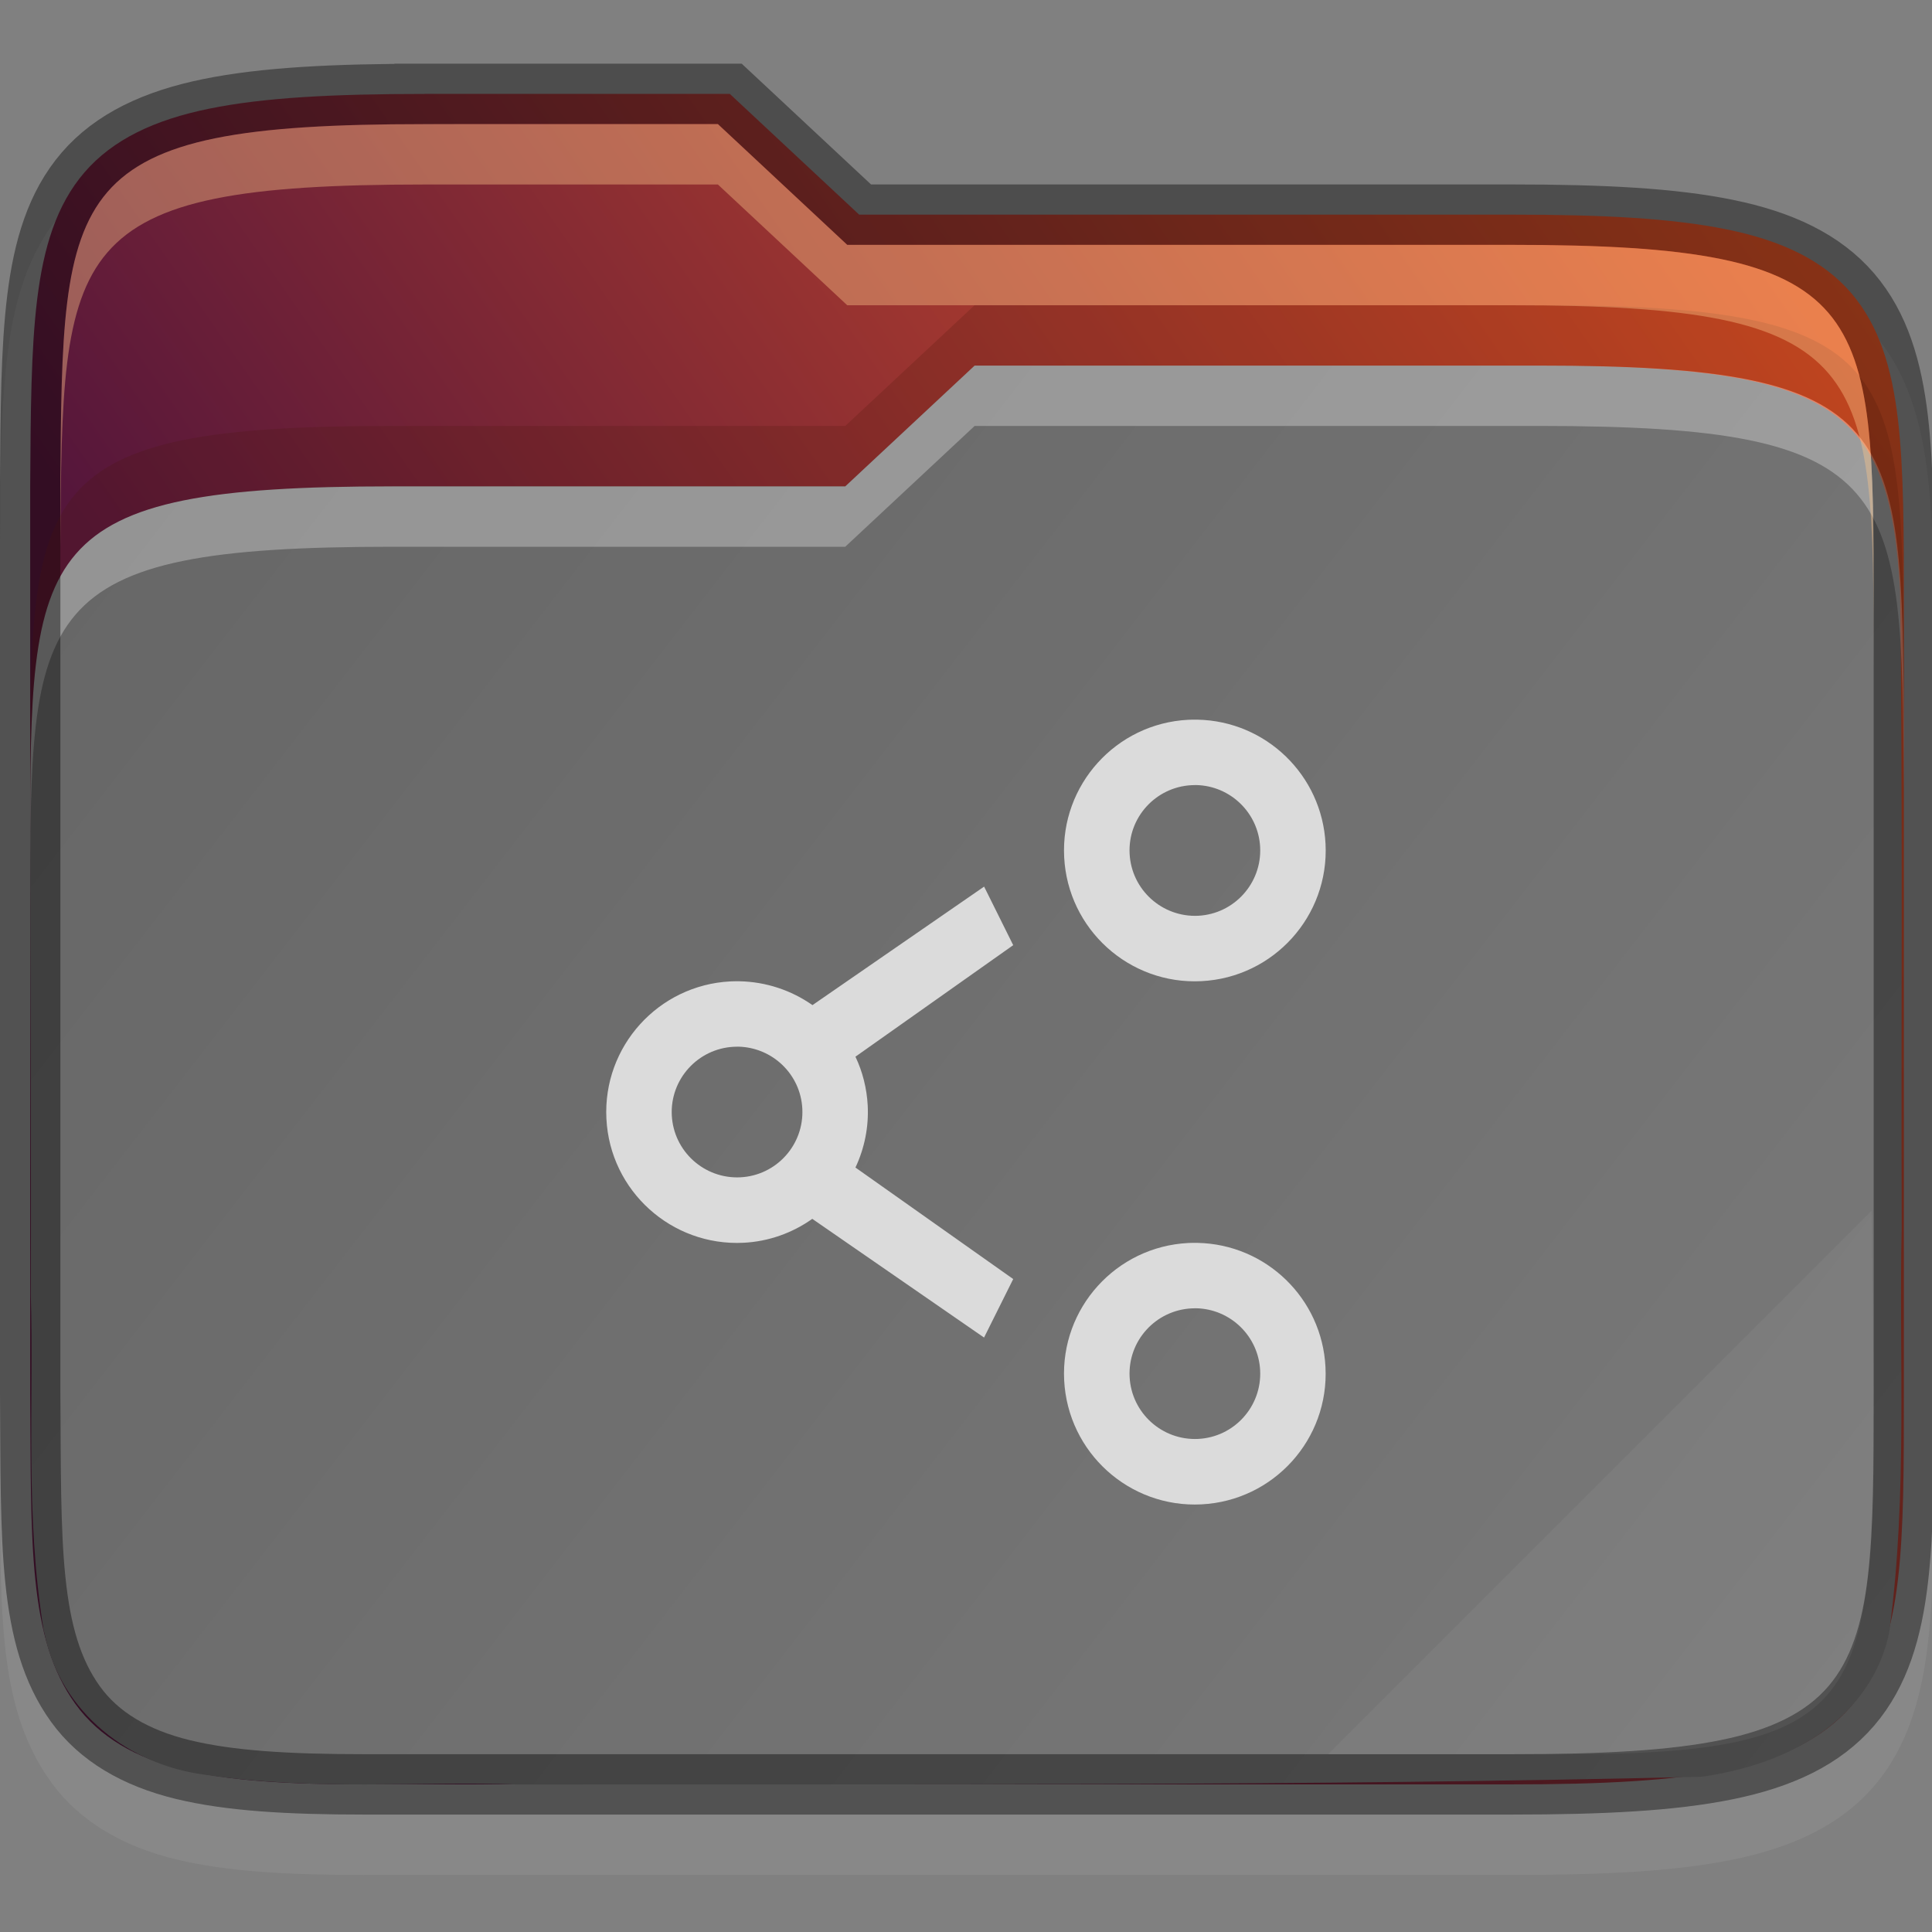 <svg width="32" height="32" viewBox="0 0 32 32" fill="none" xmlns="http://www.w3.org/2000/svg">
    <rect x="0" y="0" width="32" height="32" fill="#808080" stroke="none"/>
    <g id="folder-yaru-publicshare" clip-path="url(#clip0)">
        <path id="ombra secondaria" opacity="0.1" d="M7.033 2.056C5.506 2.056 4.332 2.113 3.365 2.31C2.395 2.507 1.584 2.876 1.022 3.528C0.462 4.178 0.231 4.995 0.121 5.888C0.011 6.779 0.008 7.798 0 9.048V9.05V9.053V24.057V24.061V24.063C0.017 26.554 -0.083 28.226 0.842 29.512C1.318 30.175 2.049 30.585 2.904 30.794C3.75 31 4.751 31.055 6.033 31.055H25.033C26.56 31.055 27.735 30.998 28.701 30.801C29.671 30.604 30.48 30.237 31.041 29.582C31.599 28.931 31.827 28.112 31.932 27.219C32.036 26.328 32.033 25.305 32.033 24.055V11.055C32.033 9.806 32.033 8.783 31.932 7.891C31.827 6.998 31.599 6.179 31.041 5.528C30.48 4.874 29.671 4.507 28.701 4.309C27.735 4.112 26.56 4.055 25.033 4.055H14.428L12.285 2.056H11.891C9.827 2.055 7.979 2.056 7.533 2.056H7.033Z" fill="#DBDBDB"/>
        <path id="secondario" d="M7.033 1.556C5.519 1.556 4.371 1.615 3.465 1.8C2.559 1.984 1.869 2.311 1.4 2.854C0.932 3.398 0.722 4.103 0.617 4.948C0.513 5.793 0.508 6.802 0.5 8.052V8.054V23.058V23.06C0.517 25.559 0.462 27.128 1.248 28.222C1.641 28.768 2.248 29.118 3.023 29.308C3.799 29.497 4.766 29.555 6.033 29.555H25.033C26.547 29.555 27.696 29.496 28.602 29.311C29.507 29.127 30.195 28.801 30.662 28.257C31.129 27.712 31.336 27.006 31.436 26.161C31.535 25.316 31.534 24.306 31.534 23.056V10.056C31.534 8.805 31.534 7.795 31.436 6.95C31.336 6.105 31.129 5.399 30.662 4.854C30.195 4.31 29.507 3.984 28.602 3.8C27.696 3.615 26.547 3.555 25.033 3.555H14.23L12.088 1.555H11.891C9.59 1.555 7.033 1.555 7.033 1.555L7.033 1.556Z" fill="url(#paint0_linear)"/>
        <path id="primario" d="M16.143 6.055L14 8.055H6.5C0.533 8.055 0.5 9.052 0.5 13.981V14.055C0.5 16.513 0.519 18.969 0.51 21.415C0.51 21.426 0.51 21.434 0.51 21.445C0.564 23.209 0.409 25.082 0.725 27.015C0.725 27.027 0.735 27.034 0.735 27.046C1.002 28.382 2.164 29.239 3.395 29.395C5.207 29.665 6.952 29.5 8.577 29.557C8.587 29.558 8.596 29.558 8.606 29.557C15.1 29.55 21.614 29.584 28.121 29.43C28.157 29.43 28.193 29.427 28.229 29.423C28.802 29.334 29.435 29.161 30.012 28.803C30.589 28.446 31.12 27.852 31.287 27.054C31.287 27.035 31.297 27.014 31.297 26.993C31.599 24.712 31.449 22.474 31.498 20.329C31.498 20.321 31.498 20.314 31.498 20.306C31.487 16.806 31.518 13.291 31.471 9.771C31.294 6.769 30.423 6.056 25.501 6.056C25.501 6.056 18.444 6.056 16.143 6.056L16.143 6.055Z" fill="url(#paint1_linear)"/>
        <path id="contorno superiore del primario" opacity="0.3" d="M16.143 6.055L14 8.056H6.5C0.5 8.056 0.5 9.056 0.5 14.056V15.056C0.5 10.056 0.5 9.056 6.5 9.056H14L16.143 7.055C18.443 7.055 25.5 7.055 25.5 7.055C31.5 7.055 31.5 8.055 31.534 13.056V12.056C31.501 7.056 31.501 6.055 25.5 6.055C25.5 6.055 18.443 6.055 16.143 6.055V6.055Z" fill="white"/>
        <path id="contorno" opacity="0.4" d="M7.033 1.556C5.519 1.556 4.371 1.615 3.465 1.8C2.559 1.984 1.869 2.311 1.4 2.854C0.932 3.398 0.722 4.103 0.617 4.948C0.513 5.793 0.508 6.802 0.5 8.052V8.054V23.058V23.06C0.517 25.559 0.462 27.128 1.248 28.222C1.641 28.768 2.248 29.118 3.023 29.308C3.799 29.497 4.766 29.555 6.033 29.555H25.033C26.547 29.555 27.696 29.496 28.602 29.311C29.507 29.127 30.195 28.801 30.662 28.257C31.129 27.712 31.336 27.006 31.436 26.161C31.535 25.316 31.534 24.306 31.534 23.056V10.056C31.534 8.805 31.534 7.795 31.436 6.95C31.336 6.105 31.129 5.399 30.662 4.854C30.195 4.31 29.507 3.984 28.602 3.8C27.696 3.615 26.547 3.555 25.033 3.555H14.23L12.088 1.555H11.891C9.59 1.555 7.033 1.555 7.033 1.555L7.033 1.556Z" stroke="black" stroke-width="1"/>
        <path id="ombra" opacity="0.2" d="M16.143 5.055L14 7.055H6.5C0.5 7.055 0.5 8.055 0.5 13.056V14.056C0.5 9.056 0.5 8.056 6.5 8.056H14L16.143 6.055C18.443 6.055 25.5 6.055 25.5 6.055C31.5 6.055 31.5 7.056 31.534 12.056V11.055C31.501 6.055 31.501 5.055 25.5 5.055C25.5 5.055 18.443 5.055 16.143 5.055V5.055Z" fill="#491706"/>
        <path id="contorno superiore del secondario" opacity="0.4" d="M7.033 2.056C1.033 2.056 1.033 3.056 1 8.056V9.056C1.033 4.056 1.033 3.056 7.033 3.056C7.033 3.056 9.59 3.055 11.891 3.056L14.033 5.056H25.033C31.033 5.056 31.033 6.056 31.033 11.056V10.056C31.033 5.056 31.033 4.056 25.033 4.056H14.033L11.891 2.056C9.59 2.055 7.033 2.056 7.033 2.056V2.056Z" fill="#FEC589"/>
        <path id="effetto piega" opacity="0.05" d="M31 20.055L22 29.055H26C31 29.055 31 28.055 31.033 23.055L31 20.055Z" fill="white"/>
        <path id="condividere" d="M19.835 11.92C19.783 11.919 19.732 11.92 19.68 11.922C18.485 11.983 17.565 13.001 17.626 14.197C17.687 15.392 18.705 16.312 19.9 16.251C21.096 16.19 22.016 15.172 21.955 13.976C21.897 12.841 20.971 11.943 19.835 11.92V11.92ZM19.812 13.003C20.38 13.015 20.843 13.464 20.872 14.031C20.902 14.628 20.443 15.137 19.846 15.168C19.249 15.196 18.741 14.738 18.71 14.141C18.679 13.544 19.139 13.036 19.736 13.005C19.761 13.004 19.787 13.003 19.812 13.003H19.812ZM16.3 14.685L13.457 16.648C13.104 16.4 12.684 16.262 12.252 16.253C12.2 16.252 12.15 16.253 12.098 16.255C10.903 16.316 9.983 17.334 10.044 18.53C10.104 19.725 11.123 20.645 12.318 20.584C12.727 20.563 13.12 20.425 13.454 20.188L16.299 22.154L16.782 21.185L14.169 19.338C14.32 19.017 14.39 18.664 14.372 18.31C14.357 18.03 14.289 17.755 14.169 17.502L16.782 15.655L16.3 14.685ZM12.229 17.336C12.798 17.349 13.261 17.797 13.289 18.364C13.319 18.961 12.86 19.47 12.263 19.5C11.666 19.529 11.158 19.071 11.127 18.474C11.097 17.878 11.556 17.369 12.153 17.338C12.178 17.337 12.204 17.336 12.229 17.336L12.229 17.336ZM19.835 20.586C19.783 20.585 19.732 20.585 19.68 20.588C18.485 20.649 17.565 21.667 17.626 22.862C17.687 24.058 18.705 24.978 19.9 24.917C21.096 24.856 22.016 23.838 21.954 22.642C21.897 21.507 20.971 20.609 19.835 20.586L19.835 20.586ZM19.812 21.669C20.38 21.681 20.843 22.13 20.872 22.697C20.902 23.294 20.443 23.803 19.846 23.833C19.249 23.862 18.741 23.404 18.71 22.807C18.679 22.21 19.139 21.702 19.736 21.671C19.761 21.67 19.787 21.669 19.812 21.669H19.812Z" fill="#DBDBDB"/>
    </g>
    <defs>
        <linearGradient id="paint0_linear" x1="31.534" y1="4.507" x2="9.25" y2="20.007" gradientUnits="userSpaceOnUse">
            <stop stop-color="#E65524"/>
            <stop offset="1" stop-color="#55163B"/>
        </linearGradient>
        <linearGradient id="paint1_linear" x1="1" y1="6.055" x2="32" y2="30.055" gradientUnits="userSpaceOnUse">
            <stop stop-color="#666666"/>
            <stop offset="1" stop-color="#7A7A7A"/>
        </linearGradient>
        <clipPath id="clip0">
            <rect width="32" height="32" fill="white"/>
        </clipPath>
    </defs>
</svg>
